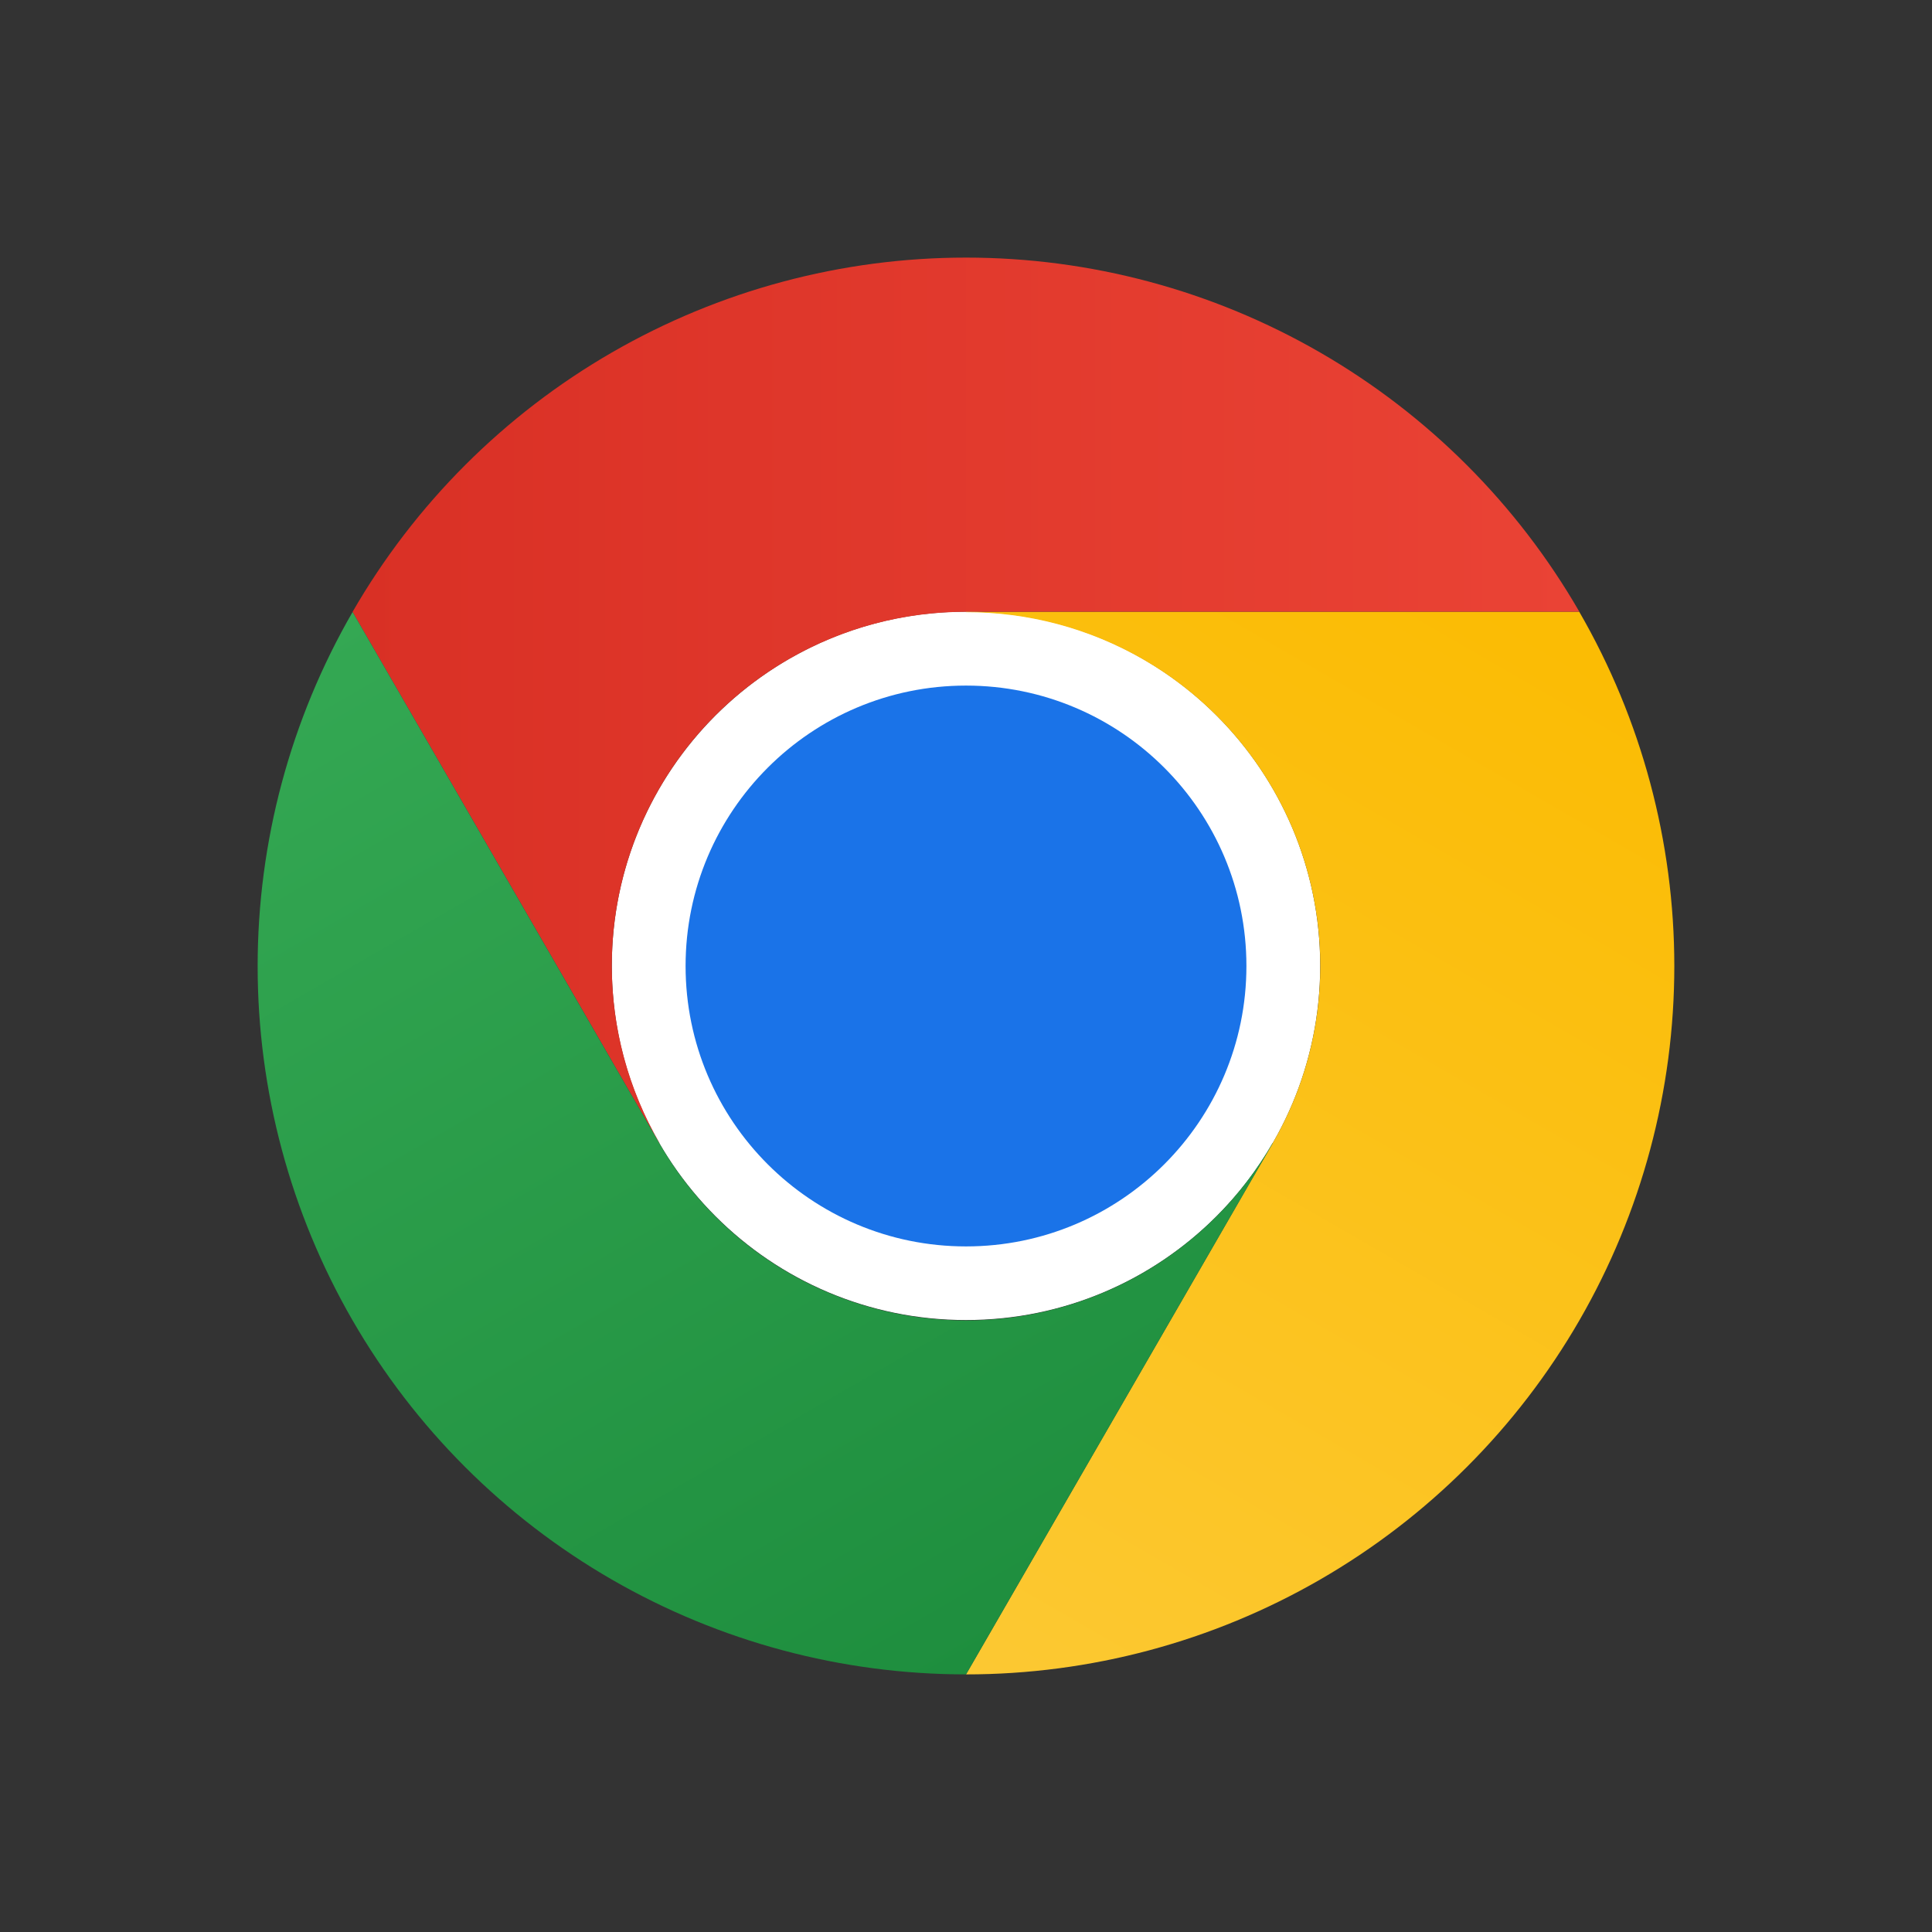 <svg
  class="w-16 h-16 lg:w-20 lg:h-20 rounded-2xl lg:rounded-3xl shadow-nav bg-wash"
  viewBox="0 0 120 120"
  fill="none"
  xmlns="http://www.w3.org/2000/svg"
>
  <rect x="0" y="0" width="120" height="120" fill="#333333" stroke="none"/>
  <g clip-path="url(#ee)">
    <path
      d="m60 81.99c12.15 0 22-9.85 22-22 0-12.15-9.85-22-22-22s-22 9.85-22 22c0 12.15 9.85 22 22 22z"
      fill="#fff"
    ></path>
    <path
      d="m60 38h38.099c-3.861-6.689-9.414-12.244-16.103-16.106-6.688-3.862-14.276-5.895-21.999-5.894-7.723 5e-4 -15.31 2.034-21.998 5.897-6.688 3.863-12.241 9.418-16.101 16.108l19.05 32.995 0.017-0.004c-1.938-3.342-2.96-7.135-2.965-10.998-0.004-3.863 1.01-7.659 2.94-11.005 1.93-3.346 4.709-6.124 8.055-8.054 3.346-1.93 7.142-2.944 11.005-2.939z"
      fill="url(#cc)"
    ></path>
    <path
      d="m60 77.417c9.619 0 17.417-7.798 17.417-17.417 0-9.619-7.798-17.417-17.417-17.417-9.619 0-17.417 7.798-17.417 17.417 0 9.619 7.798 17.417 17.417 17.417z"
      fill="#1A73E8"
    ></path>
    <path
      d="m79.05 71.006-19.05 32.994c7.723 1e-3 15.311-2.031 21.999-5.893 6.689-3.861 12.243-9.416 16.104-16.105 3.861-6.689 5.893-14.276 5.892-22-1e-3 -7.723-2.036-15.31-5.9-21.997h-38.099l-0.004 0.017c3.863-0.007 7.66 1.004 11.007 2.931 3.348 1.928 6.128 4.704 8.06 8.049s2.949 7.14 2.947 11.003c-0.002 3.863-1.022 7.657-2.958 11z"
      fill="url(#bb)"
    ></path>
    <path
      d="m40.949 71.006-19.049-32.995c-3.863 6.688-5.896 14.275-5.897 21.998s2.033 15.31 5.895 21.999 9.417 12.242 16.106 16.102c6.689 3.86 14.277 5.891 22 5.889l19.049-32.994-0.012-0.012c-1.925 3.349-4.699 6.131-8.042 8.067s-7.138 2.955-11 2.956-7.658-1.016-11.002-2.949c-3.345-1.933-6.12-4.713-8.048-8.061z"
      fill="url(#aa)"
    ></path>
  </g>
  <defs>
    <linearGradient
      id="cc"
      x1="21.898"
      x2="98.099"
      y1="43.5"
      y2="43.5"
      gradientUnits="userSpaceOnUse"
    >
      <stop stop-color="#D93025" offset="0"></stop>
      <stop stop-color="#EA4335" offset="1"></stop>
    </linearGradient>
    <linearGradient
      id="bb"
      x1="53.99"
      x2="92.09"
      y1="103.41"
      y2="37.42"
      gradientUnits="userSpaceOnUse"
    >
      <stop stop-color="#FCC934" offset="0"></stop>
      <stop stop-color="#FBBC04" offset="1"></stop>
    </linearGradient>
    <linearGradient
      id="aa"
      x1="64.763"
      x2="26.663"
      y1="101.25"
      y2="35.261"
      gradientUnits="userSpaceOnUse"
    >
      <stop stop-color="#1E8E3E" offset="0"></stop>
      <stop stop-color="#34A853" offset="1"></stop>
    </linearGradient>
    <clipPath id="ee">
      <rect
        transform="translate(16 16)"
        width="88"
        height="88"
        fill="#fff"
      ></rect>
    </clipPath>
  </defs>
</svg>
